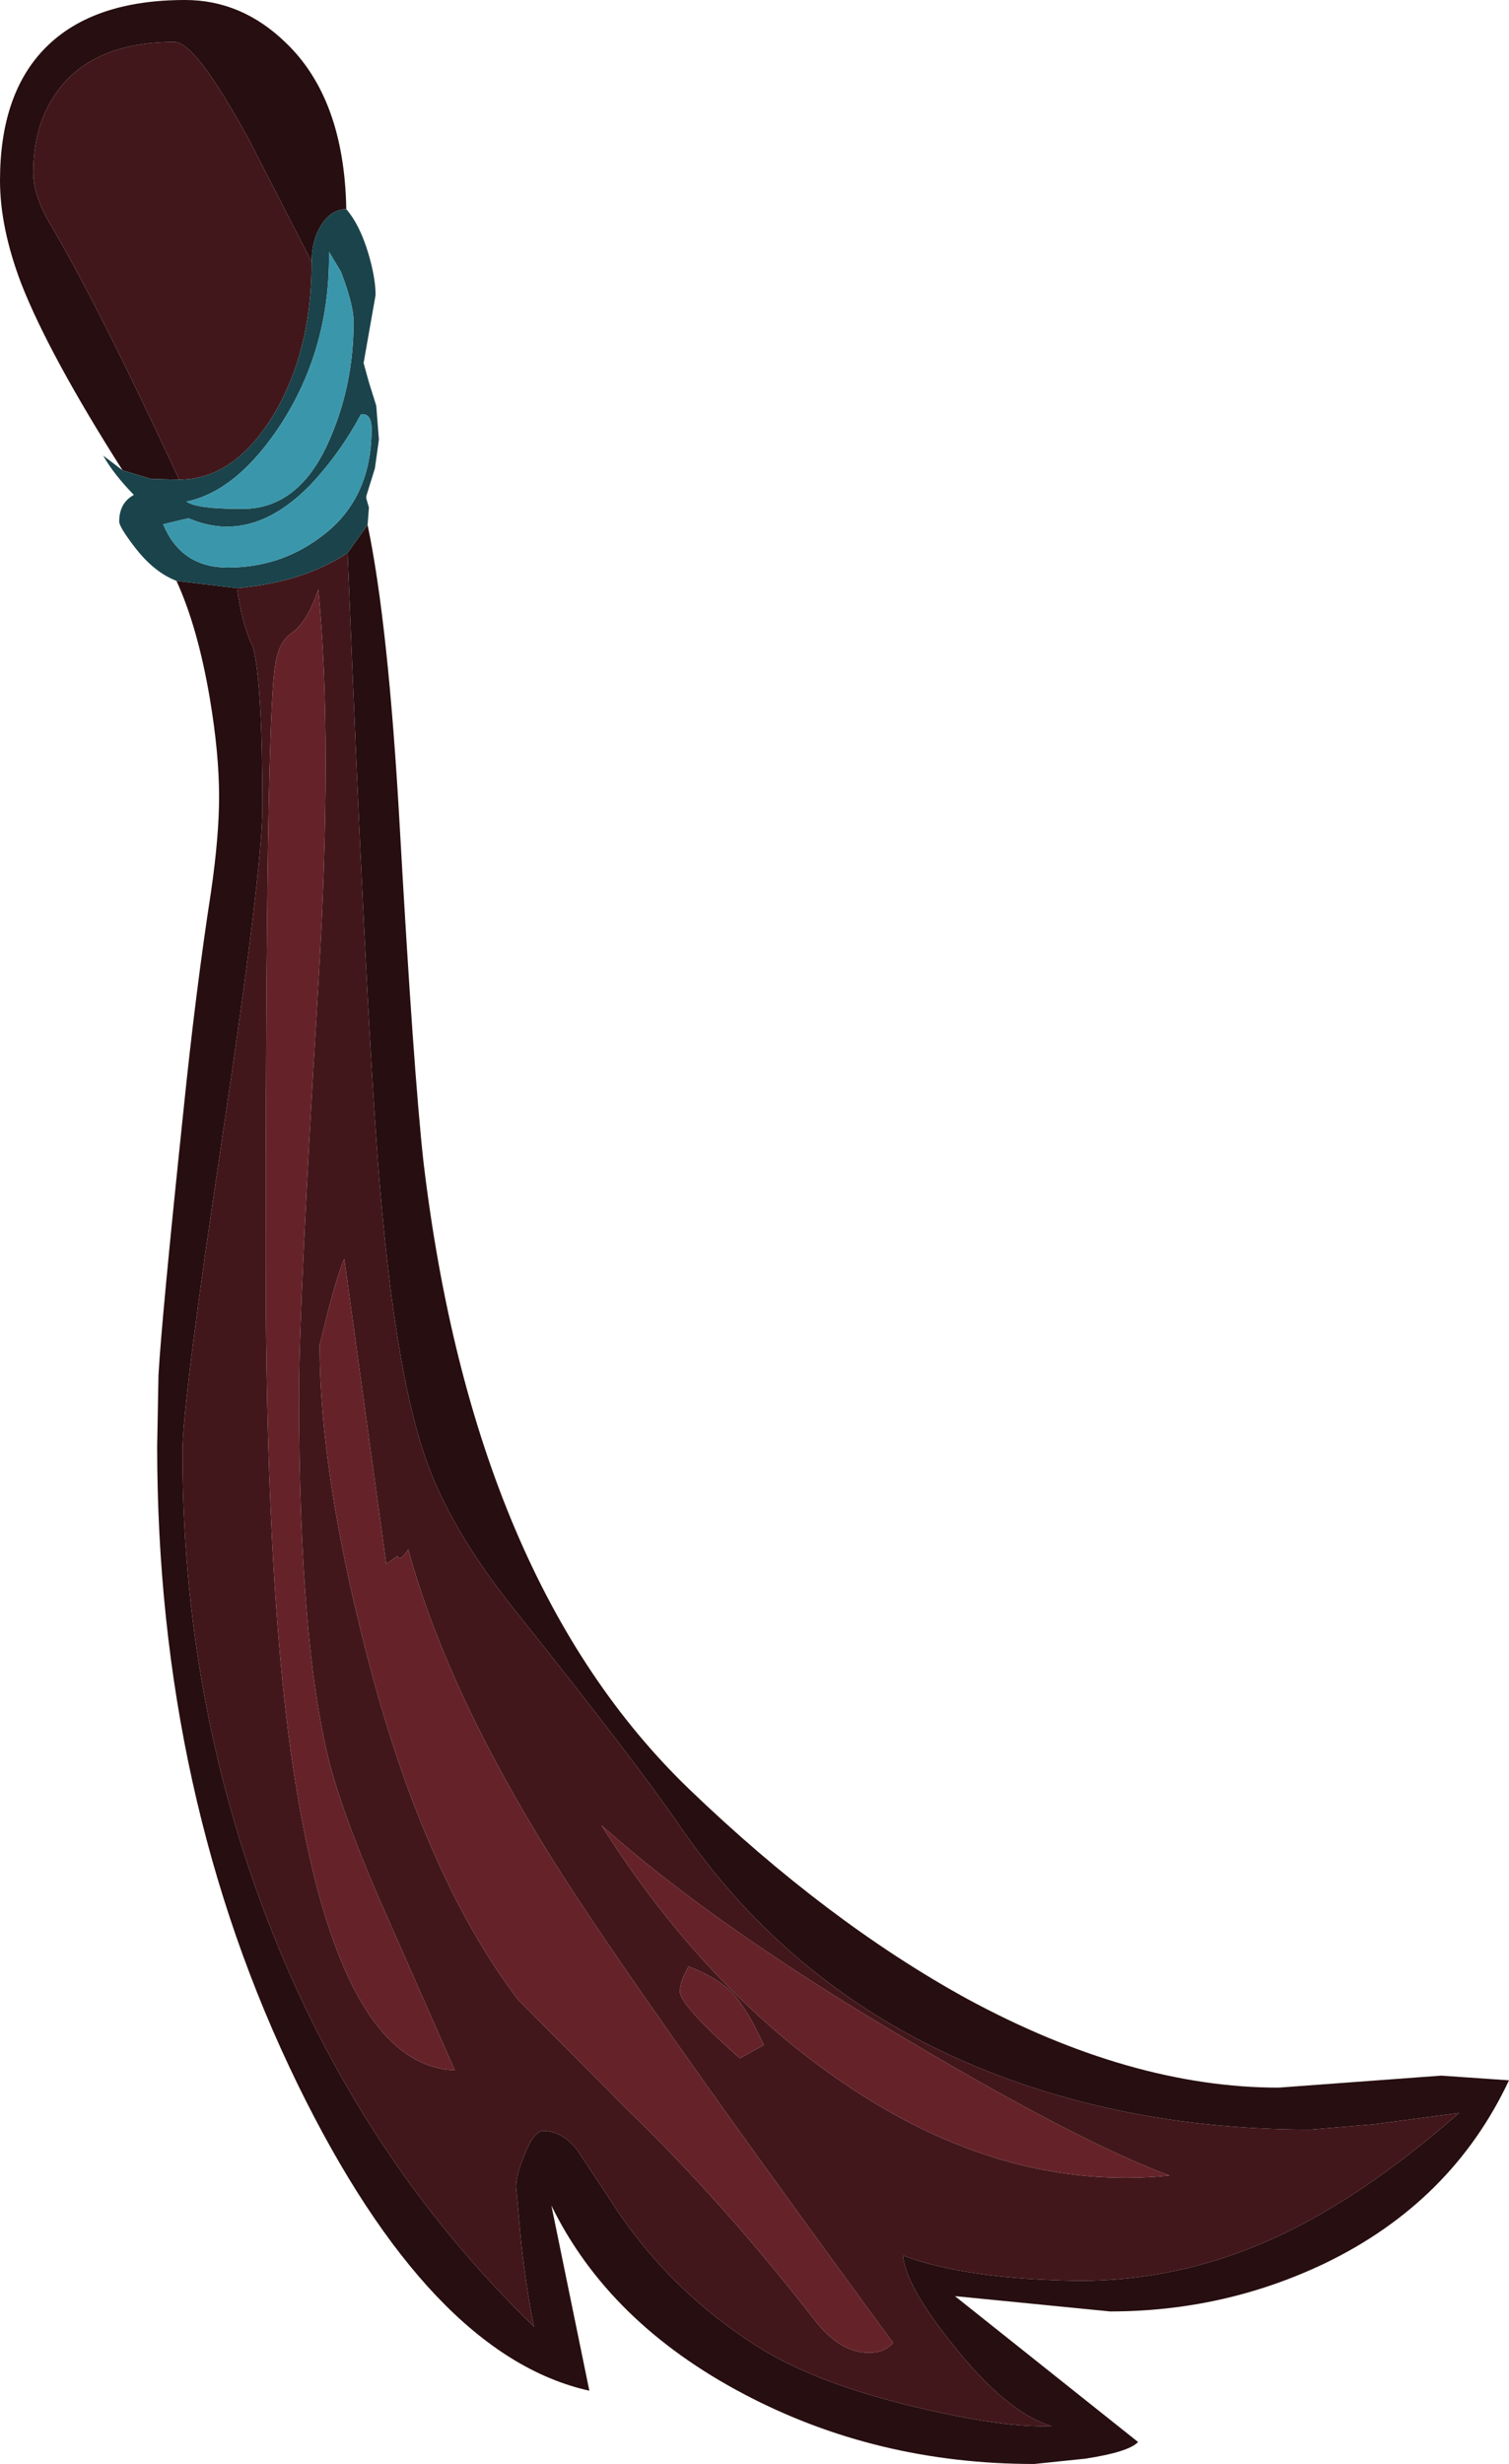 <?xml version="1.0" encoding="UTF-8" standalone="no"?>
<svg xmlns:ffdec="https://www.free-decompiler.com/flash" xmlns:xlink="http://www.w3.org/1999/xlink" ffdec:objectType="shape" height="184.95px" width="113.3px" xmlns="http://www.w3.org/2000/svg">
  <g transform="matrix(1.0, 0.0, 0.0, 1.0, -81.35, 13.8)">
    <path d="M104.75 5.85 L100.05 -3.3 Q96.05 -10.65 94.45 -10.65 88.0 -10.65 85.35 -6.5 83.85 -4.15 83.85 -0.85 83.85 0.85 85.05 2.9 88.7 9.05 94.8 22.2 L92.7 22.15 90.55 21.5 Q85.05 12.85 82.95 7.5 81.35 3.3 81.35 -0.25 81.35 -6.8 84.8 -10.25 88.35 -13.8 95.25 -13.8 99.5 -13.8 102.8 -10.6 107.2 -6.4 107.35 1.9 106.25 1.9 105.5 3.05 104.75 4.2 104.75 5.85 M99.15 30.35 Q99.5 33.05 100.35 34.8 101.05 37.5 101.05 46.8 101.05 51.5 98.05 71.5 95.05 91.45 95.05 95.15 95.05 113.75 101.45 130.35 108.3 148.1 121.45 160.85 120.95 158.55 120.5 154.7 L120.1 150.35 Q120.1 149.45 120.75 147.9 121.45 146.15 122.15 146.15 123.55 146.15 124.7 147.6 L127.15 151.3 Q131.4 158.0 138.25 162.35 142.6 165.1 150.2 166.9 156.7 168.45 160.3 168.3 157.05 167.35 153.1 162.45 149.35 157.85 149.15 155.5 153.95 157.3 162.45 157.4 169.95 157.4 177.0 154.2 183.6 151.2 190.9 144.8 L184.5 145.65 179.75 146.05 Q167.65 146.05 157.3 142.35 141.65 136.75 132.45 123.35 129.1 118.45 120.0 107.05 115.0 100.8 113.2 95.35 110.9 88.55 109.75 73.7 108.8 61.5 107.45 27.7 L108.95 25.6 Q110.5 33.0 111.35 48.0 112.4 66.7 113.15 73.45 116.9 104.9 133.1 120.5 143.45 130.45 153.9 136.2 166.25 142.9 177.35 142.9 L189.55 142.0 194.65 142.35 Q190.35 151.5 180.8 156.1 173.25 159.7 164.7 159.7 L153.05 158.55 166.8 169.5 Q166.1 170.25 162.85 170.75 L159.0 171.15 Q147.15 171.15 137.2 165.9 127.05 160.55 122.75 151.75 L125.6 165.65 Q113.65 163.0 103.7 142.65 93.15 121.05 93.15 94.75 L93.25 89.4 Q93.5 85.05 95.1 69.8 96.05 60.5 97.2 53.1 97.8 48.95 97.8 46.0 97.8 42.75 97.1 38.6 96.2 33.3 94.6 29.8 L99.15 30.35" fill="#270e10" fill-rule="evenodd" stroke="none"/>
    <path d="M94.8 22.2 Q88.7 9.05 85.05 2.9 83.85 0.85 83.85 -0.85 83.85 -4.15 85.35 -6.5 88.0 -10.65 94.45 -10.65 96.05 -10.65 100.05 -3.3 L104.75 5.85 Q104.75 12.6 101.85 17.4 98.9 22.2 94.8 22.2 M107.45 27.7 Q108.8 61.5 109.75 73.7 110.9 88.55 113.2 95.35 115.0 100.8 120.0 107.05 129.1 118.45 132.45 123.35 141.65 136.75 157.3 142.35 167.65 146.05 179.75 146.05 L184.5 145.65 190.9 144.8 Q183.6 151.2 177.0 154.2 169.95 157.4 162.45 157.4 153.95 157.3 149.15 155.5 149.35 157.85 153.1 162.45 157.05 167.35 160.3 168.3 156.7 168.45 150.2 166.9 142.6 165.1 138.25 162.35 131.4 158.0 127.15 151.3 L124.7 147.6 Q123.55 146.15 122.15 146.15 121.45 146.15 120.75 147.9 120.1 149.45 120.1 150.35 L120.5 154.7 Q120.95 158.55 121.45 160.85 108.3 148.1 101.45 130.35 95.05 113.75 95.05 95.15 95.05 91.45 98.05 71.5 101.05 51.5 101.05 46.8 101.05 37.5 100.35 34.8 99.5 33.05 99.15 30.35 104.15 29.9 107.45 27.7 M103.2 33.75 Q102.25 34.4 102.0 36.2 101.3 40.75 101.3 80.6 101.3 104.25 103.2 117.8 106.5 141.25 115.5 141.6 L109.9 128.9 Q107.4 123.15 106.3 119.3 103.8 110.4 103.8 90.8 103.8 84.15 105.25 60.1 106.35 41.7 105.25 30.45 104.4 32.95 103.2 33.75 M106.05 84.35 L105.35 87.15 Q105.35 96.6 108.8 110.05 113.1 126.9 120.25 136.3 L128.45 144.55 Q135.65 151.5 142.6 160.45 144.45 162.8 146.6 162.8 147.8 162.8 148.4 162.05 129.0 135.6 122.85 125.8 114.9 113.1 112.0 102.5 111.35 103.5 111.2 103.0 L110.35 103.6 107.2 80.7 Q106.8 81.55 106.05 84.35 M132.4 135.7 Q132.4 136.7 136.9 140.7 L138.7 139.7 Q137.4 136.9 136.3 135.75 135.2 134.65 133.05 133.8 L132.75 134.4 Q132.4 135.1 132.4 135.7 M144.6 142.5 Q156.65 150.75 169.15 149.5 162.45 147.0 149.95 139.6 135.05 130.85 126.5 123.2 134.25 135.45 144.6 142.5" fill="#42171b" fill-rule="evenodd" stroke="none"/>
    <path d="M144.6 142.5 Q134.25 135.45 126.5 123.2 135.05 130.85 149.95 139.6 162.45 147.0 169.15 149.5 156.65 150.75 144.6 142.5 M132.4 135.7 Q132.4 135.1 132.75 134.4 L133.05 133.8 Q135.2 134.65 136.3 135.75 137.4 136.9 138.7 139.7 L136.9 140.7 Q132.4 136.7 132.4 135.7 M106.05 84.35 Q106.8 81.55 107.2 80.7 L110.35 103.6 111.2 103.0 Q111.35 103.5 112.0 102.5 114.9 113.1 122.85 125.8 129.0 135.6 148.4 162.05 147.8 162.8 146.6 162.8 144.45 162.8 142.6 160.45 135.65 151.5 128.45 144.55 L120.25 136.3 Q113.1 126.9 108.8 110.05 105.35 96.6 105.35 87.15 L106.05 84.35 M103.2 33.75 Q104.4 32.95 105.25 30.45 106.35 41.7 105.25 60.1 103.8 84.15 103.8 90.8 103.8 110.4 106.3 119.3 107.4 123.15 109.9 128.9 L115.5 141.6 Q106.5 141.25 103.2 117.8 101.3 104.25 101.3 80.6 101.3 40.75 102.0 36.2 102.25 34.4 103.2 33.75" fill="#652329" fill-rule="evenodd" stroke="none"/>
    <path d="M104.75 5.85 Q104.75 4.2 105.5 3.05 106.25 1.9 107.35 1.9 108.35 3.05 109.0 5.2 109.55 7.05 109.55 8.35 L109.1 10.9 108.65 13.45 109.05 14.9 109.6 16.65 109.8 19.2 109.5 21.35 108.85 23.45 108.85 23.6 109.05 24.3 108.95 25.6 107.45 27.7 Q104.15 29.9 99.15 30.35 L94.6 29.8 Q92.9 29.15 91.45 27.25 90.3 25.75 90.3 25.35 90.3 23.95 91.4 23.35 89.85 21.75 89.1 20.4 L90.55 21.5 92.7 22.15 94.8 22.2 Q98.9 22.2 101.85 17.4 104.75 12.6 104.75 5.85 M106.95 6.6 L106.05 5.1 Q106.15 12.25 102.5 17.95 99.2 23.05 95.35 23.85 96.1 24.4 99.55 24.4 103.95 24.4 106.2 18.95 107.9 14.95 107.9 10.35 107.9 9.1 106.95 6.6 M108.45 17.3 Q106.9 20.2 104.7 22.55 100.25 27.15 95.5 25.1 L93.6 25.55 Q94.95 28.8 98.45 28.8 102.3 28.8 105.3 26.6 109.25 23.8 109.25 18.4 109.25 17.2 108.45 17.3" fill="#1b434b" fill-rule="evenodd" stroke="none"/>
    <path d="M106.95 6.6 Q107.9 9.1 107.9 10.35 107.9 14.95 106.2 18.95 103.95 24.4 99.55 24.4 96.1 24.4 95.35 23.85 99.2 23.05 102.5 17.95 106.15 12.25 106.05 5.1 L106.95 6.6 M108.45 17.3 Q109.25 17.2 109.25 18.4 109.25 23.8 105.3 26.6 102.3 28.8 98.45 28.8 94.95 28.8 93.6 25.55 L95.5 25.1 Q100.25 27.15 104.7 22.55 106.9 20.2 108.45 17.3" fill="#3a97ab" fill-rule="evenodd" stroke="none"/>
  </g>
</svg>

